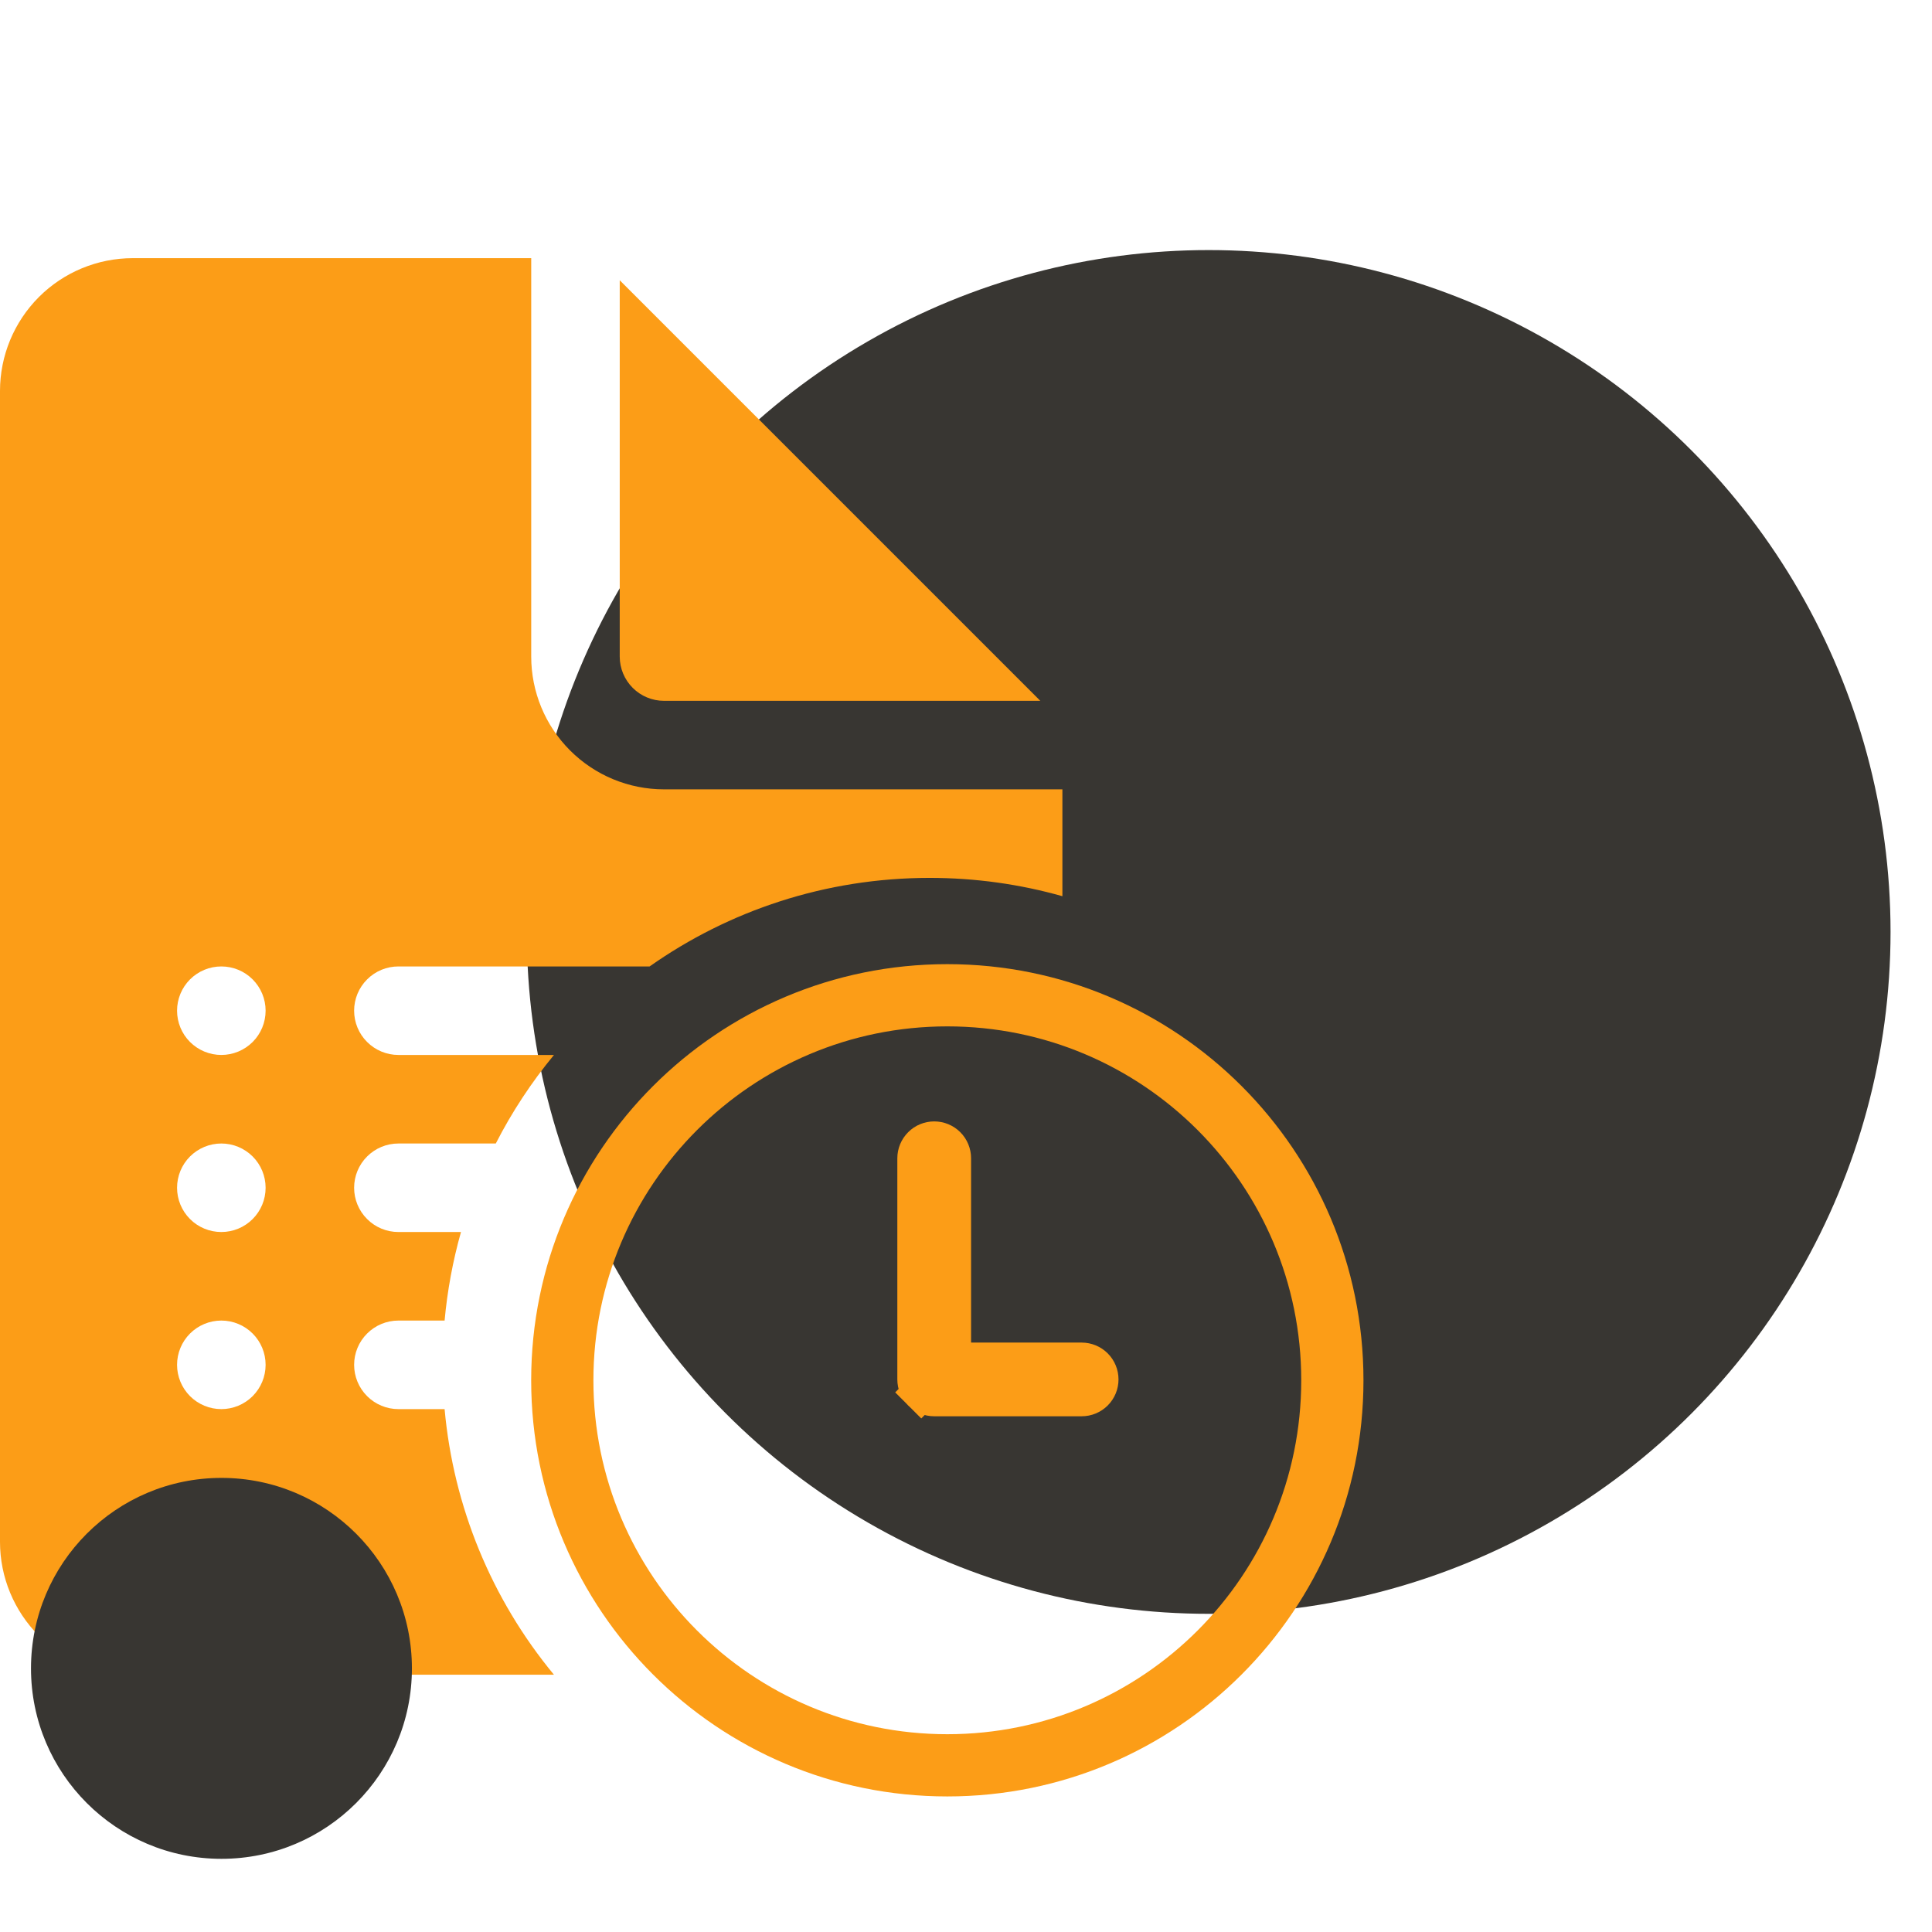 <svg width="48" height="48" viewBox="0 0 48 48" fill="none" xmlns="http://www.w3.org/2000/svg">
<circle cx="30.029" cy="23.154" r="16.941" fill="#383632"/>
<path d="M13.198 16.312V6.414H3.299C2.424 6.414 1.585 6.761 0.966 7.38C0.348 7.999 0 8.838 0 9.713V38.308C0 39.183 0.348 40.022 0.966 40.641C1.585 41.26 2.424 41.608 3.299 41.608H13.763C12.212 39.733 11.265 37.432 11.046 35.009H9.898C9.607 35.009 9.327 34.893 9.121 34.687C8.914 34.48 8.798 34.2 8.798 33.909C8.798 33.617 8.914 33.337 9.121 33.131C9.327 32.925 9.607 32.809 9.898 32.809H11.046C11.114 32.065 11.25 31.328 11.453 30.609H9.898C9.607 30.609 9.327 30.494 9.121 30.287C8.914 30.081 8.798 29.801 8.798 29.51C8.798 29.218 8.914 28.938 9.121 28.732C9.327 28.526 9.607 28.41 9.898 28.41H12.318C12.72 27.622 13.207 26.886 13.763 26.21H9.898C9.607 26.21 9.327 26.094 9.121 25.888C8.914 25.682 8.798 25.402 8.798 25.11C8.798 24.819 8.914 24.539 9.121 24.333C9.327 24.126 9.607 24.011 9.898 24.011H16.139C18.107 22.625 20.507 21.811 23.096 21.811C24.24 21.811 25.346 21.969 26.395 22.266V19.611H16.497C15.622 19.611 14.783 19.264 14.164 18.645C13.545 18.026 13.198 17.187 13.198 16.312ZM4.399 25.11C4.399 24.819 4.515 24.539 4.721 24.333C4.928 24.126 5.207 24.011 5.499 24.011C5.791 24.011 6.07 24.126 6.277 24.333C6.483 24.539 6.599 24.819 6.599 25.11C6.599 25.402 6.483 25.682 6.277 25.888C6.07 26.094 5.791 26.21 5.499 26.21C5.207 26.21 4.928 26.094 4.721 25.888C4.515 25.682 4.399 25.402 4.399 25.11ZM4.399 29.51C4.399 29.218 4.515 28.938 4.721 28.732C4.928 28.526 5.207 28.41 5.499 28.41C5.791 28.41 6.07 28.526 6.277 28.732C6.483 28.938 6.599 29.218 6.599 29.51C6.599 29.801 6.483 30.081 6.277 30.287C6.07 30.494 5.791 30.609 5.499 30.609C5.207 30.609 4.928 30.494 4.721 30.287C4.515 30.081 4.399 29.801 4.399 29.51ZM5.499 32.809C5.791 32.809 6.07 32.925 6.277 33.131C6.483 33.337 6.599 33.617 6.599 33.909C6.599 34.2 6.483 34.48 6.277 34.687C6.07 34.893 5.791 35.009 5.499 35.009C5.207 35.009 4.928 34.893 4.721 34.687C4.515 34.48 4.399 34.2 4.399 33.909C4.399 33.617 4.515 33.337 4.721 33.131C4.928 32.925 5.207 32.809 5.499 32.809ZM15.397 16.312V6.963L25.846 17.412H16.497C16.206 17.412 15.926 17.296 15.72 17.09C15.513 16.883 15.397 16.604 15.397 16.312Z" fill="#FC9D17"/>
<circle cx="5.502" cy="41.45" r="4.732" transform="rotate(-180 5.502 41.45)" fill="#383632"/>
<path fill-rule="evenodd" clip-rule="evenodd" d="M23.536 43.086C28.392 43.086 32.329 39.149 32.329 34.293C32.329 29.437 28.392 25.5 23.536 25.5C18.68 25.5 14.743 29.437 14.743 34.293C14.743 39.149 18.68 43.086 23.536 43.086ZM23.536 44.632C29.246 44.632 33.875 40.003 33.875 34.293C33.875 28.583 29.246 23.954 23.536 23.954C17.826 23.954 13.197 28.583 13.197 34.293C13.197 40.003 17.826 44.632 23.536 44.632Z" fill="#FC9D17"/>
<path d="M23.668 33.356V33.814H24.126H26.873C26.995 33.814 27.111 33.862 27.197 33.948C27.283 34.034 27.331 34.15 27.331 34.272C27.331 34.393 27.283 34.509 27.197 34.595C27.111 34.681 26.995 34.729 26.873 34.729H23.21C23.089 34.729 22.972 34.681 22.887 34.595L22.565 34.917L22.887 34.595C22.801 34.509 22.752 34.393 22.752 34.272V28.777C22.752 28.655 22.801 28.539 22.887 28.453C22.972 28.367 23.089 28.319 23.21 28.319C23.332 28.319 23.448 28.367 23.534 28.453C23.62 28.539 23.668 28.655 23.668 28.777V33.356Z" stroke="#FC9D17" stroke-width="0.916"/>
</svg>
